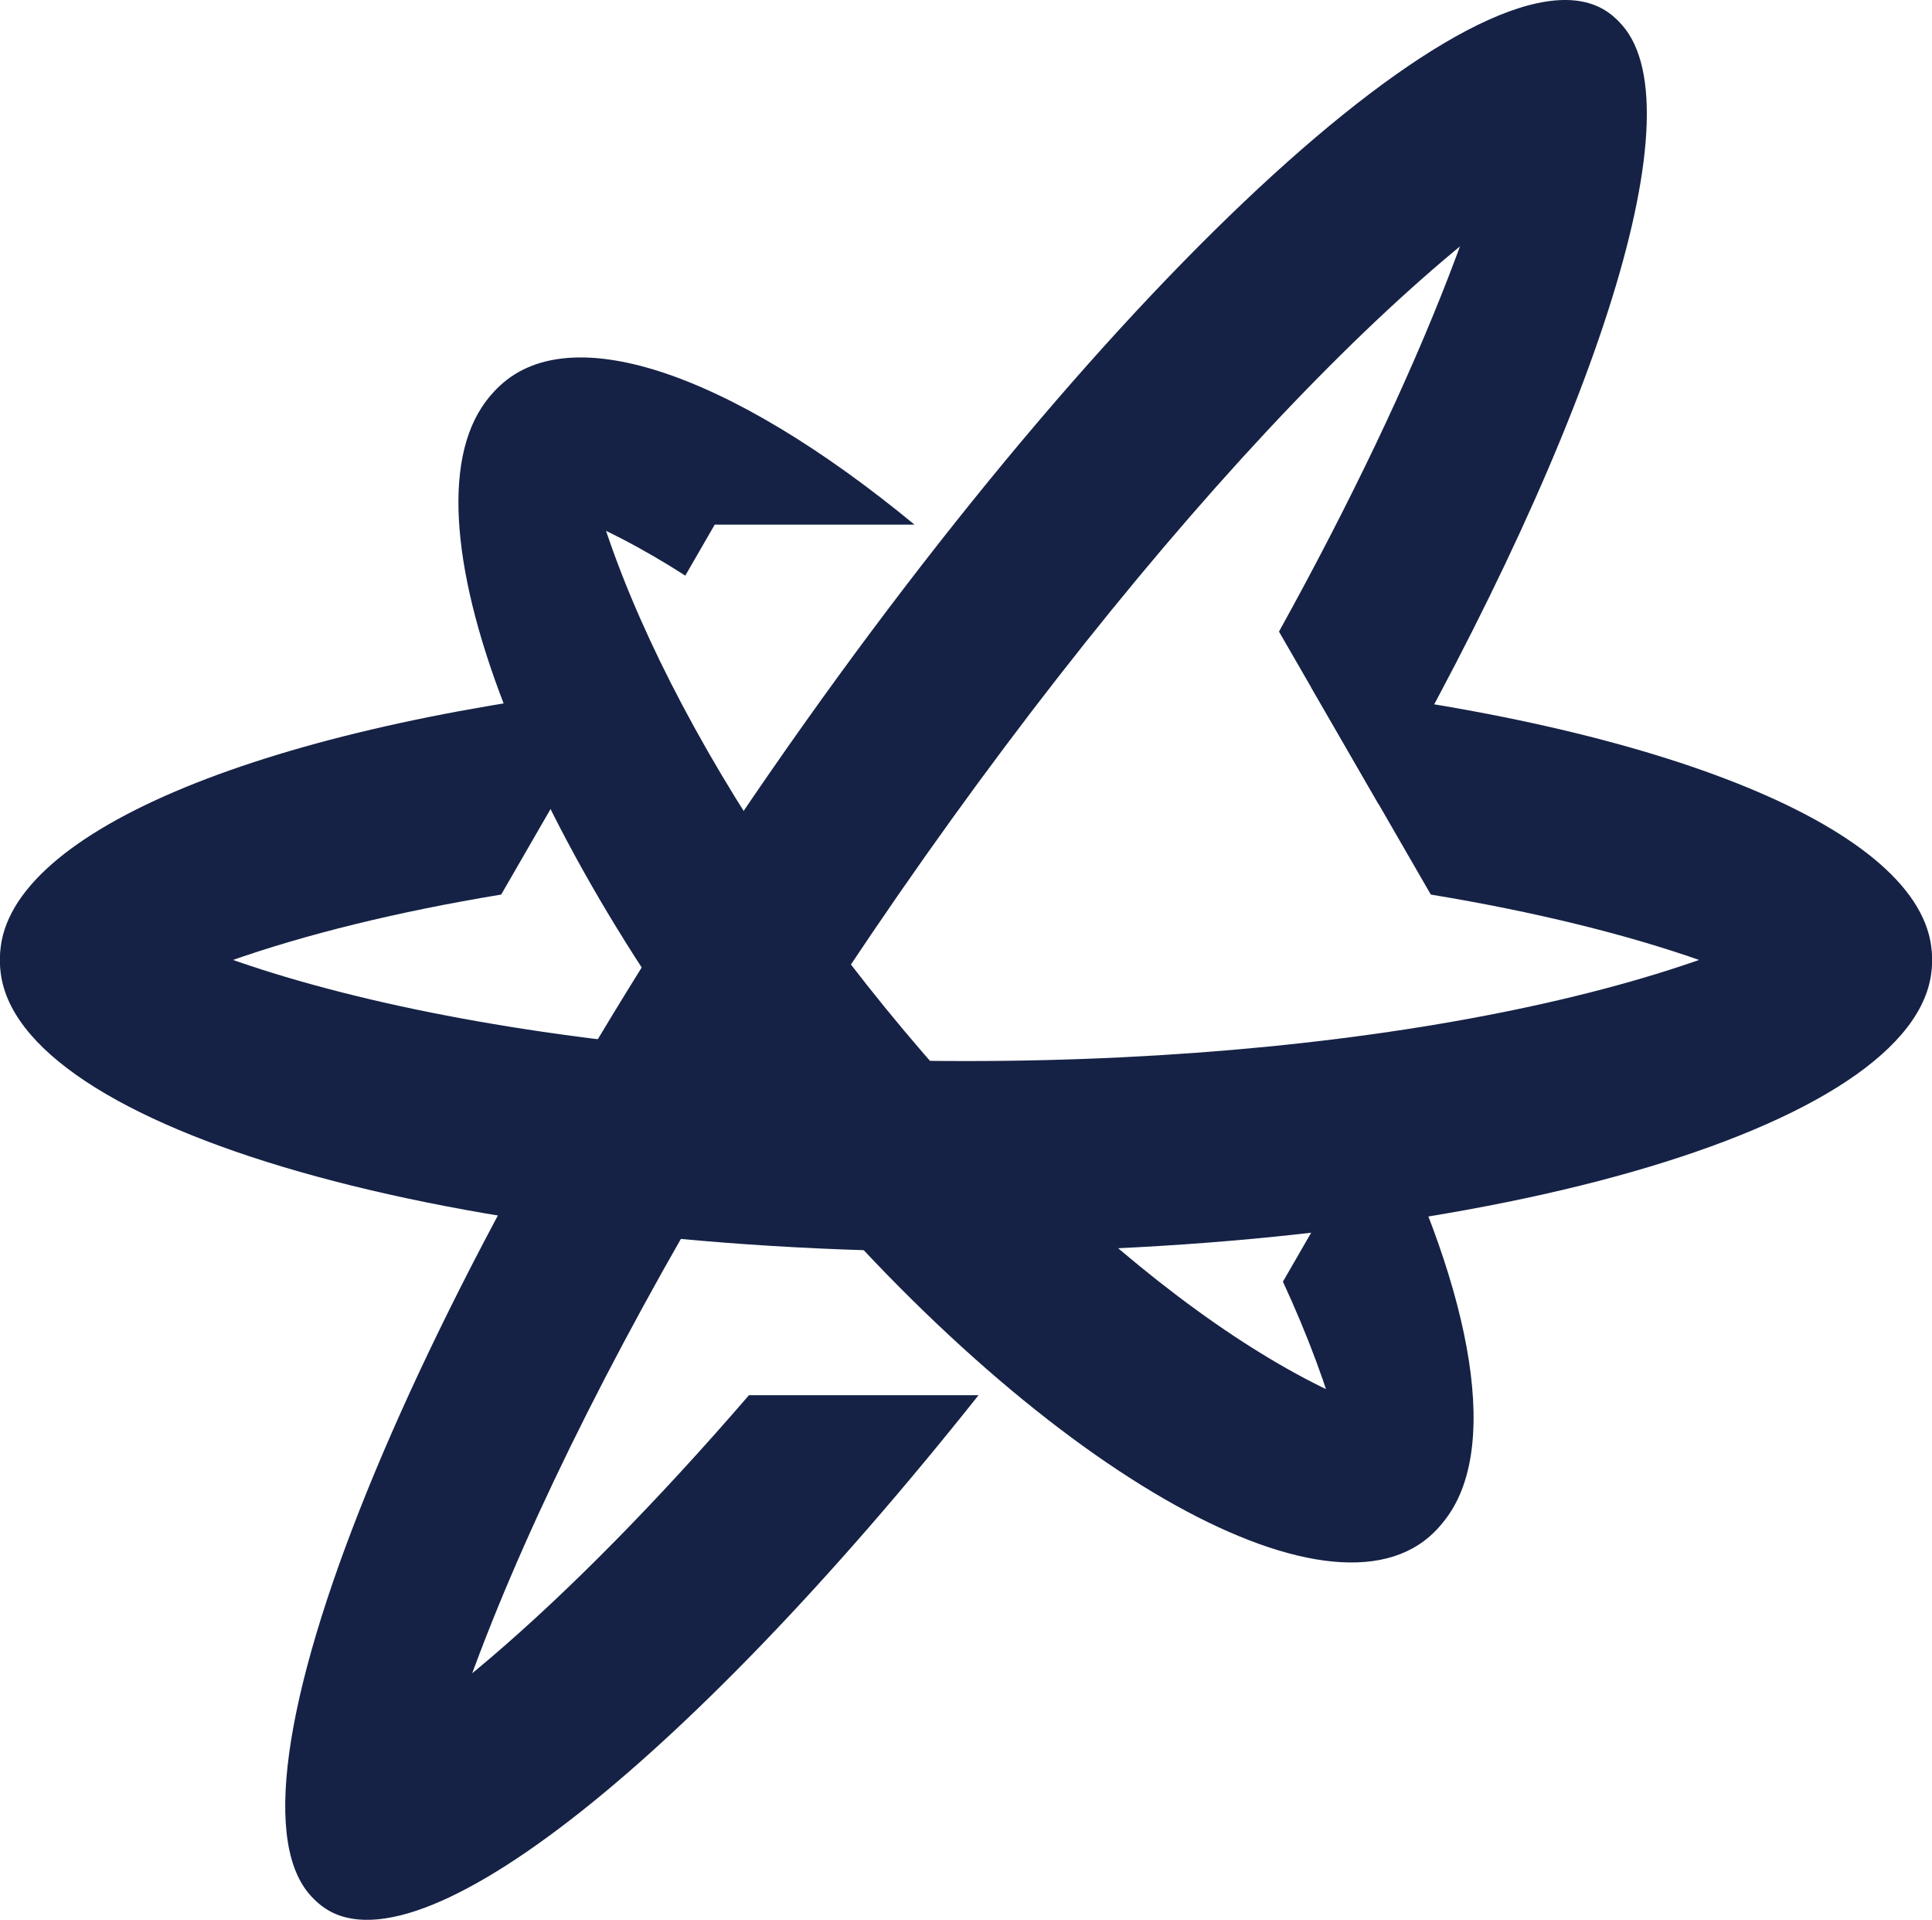 <?xml version="1.0" encoding="UTF-8"?>
<svg id="Camada_2" data-name="Camada 2" xmlns="http://www.w3.org/2000/svg" viewBox="0 0 255 253.35">
  <defs>
    <style>
      .cls-1 {
        fill: #152245;
      }
    </style>
  </defs>
  <g id="Camada_1-2" data-name="Camada 1">
    <g>
      <g>
        <path class="cls-1" d="m173.05,90.68l15.8,27.37c27.4,4.52,48.67,11.97,59.09,20.96,4.57-3.94,7.06-8.18,7.06-12.59,0-16.32-34.03-30.24-81.95-35.75Z"/>
        <path class="cls-1" d="m81.95,90.68C34.03,96.18,0,110.11,0,126.42c0,4.41,2.48,8.65,7.06,12.59,10.42-8.98,31.69-16.44,59.09-20.96l15.8-27.37Z"/>
      </g>
      <g>
        <path class="cls-1" d="m182.34,146.59l-13.01,22.54c6.58,14.25,10.07,27.06,9.78,36.69,4.65-.08,8.46-1.6,11.15-4.7,8-9.19,4.28-30.13-7.92-54.54Z"/>
        <path class="cls-1" d="m94.33,69.23h26.37c-24.41-20.14-46.48-27.89-55.65-17.36-2.69,3.09-4.06,7.52-4.22,12.96,7.88-.15,18.19,3.81,29.62,11.13l3.88-6.72Z"/>
      </g>
      <g>
        <path class="cls-1" d="m181.99,106.16c28.85-50.46,42.59-92.85,31.59-103.39-2.96-2.84-7.48-3.14-13.21-1.22-1.11,17.83-12.67,47.66-31.56,81.8l13.18,22.82Z"/>
        <path class="cls-1" d="m98.85,184.12c-24.23,28.06-46.35,47-60.78,51.83-.44,6.98.74,12.12,3.7,14.96,11.78,11.28,48.21-17.5,87.38-66.79h-30.3Z"/>
      </g>
      <path class="cls-1" d="m255,126.93c0,21.13-57.09,38.26-127.5,38.26S0,148.06,0,126.93c0-4.41,2.48-8.65,7.06-12.59,17.34,14.95,64.72,25.68,120.44,25.68s103.1-10.72,120.44-25.68c4.57,3.94,7.06,8.18,7.06,12.59Z"/>
      <path class="cls-1" d="m189.95,201.49c-12.91,14.82-51.4-6.58-85.97-47.8-34.57-41.22-52.14-86.65-39.24-101.47,2.69-3.09,6.5-4.61,11.15-4.7-.62,20.64,16.1,55.89,43.46,88.51,27.36,32.62,57.17,52.83,74.82,52.49-.16,5.44-1.53,9.87-4.22,12.96Z"/>
      <path class="cls-1" d="m41.43,250.59c-14.19-13.59,12.77-80.15,60.21-148.67C149.08,33.39,199.04-11.15,213.24,2.44c2.96,2.84,4.13,7.98,3.7,14.96-21.73,7.26-60.85,46.47-98.39,100.7-37.54,54.23-62.26,107.23-63.91,133.71-5.73,1.92-10.25,1.61-13.21-1.22Z"/>
    </g>
  </g>
</svg>